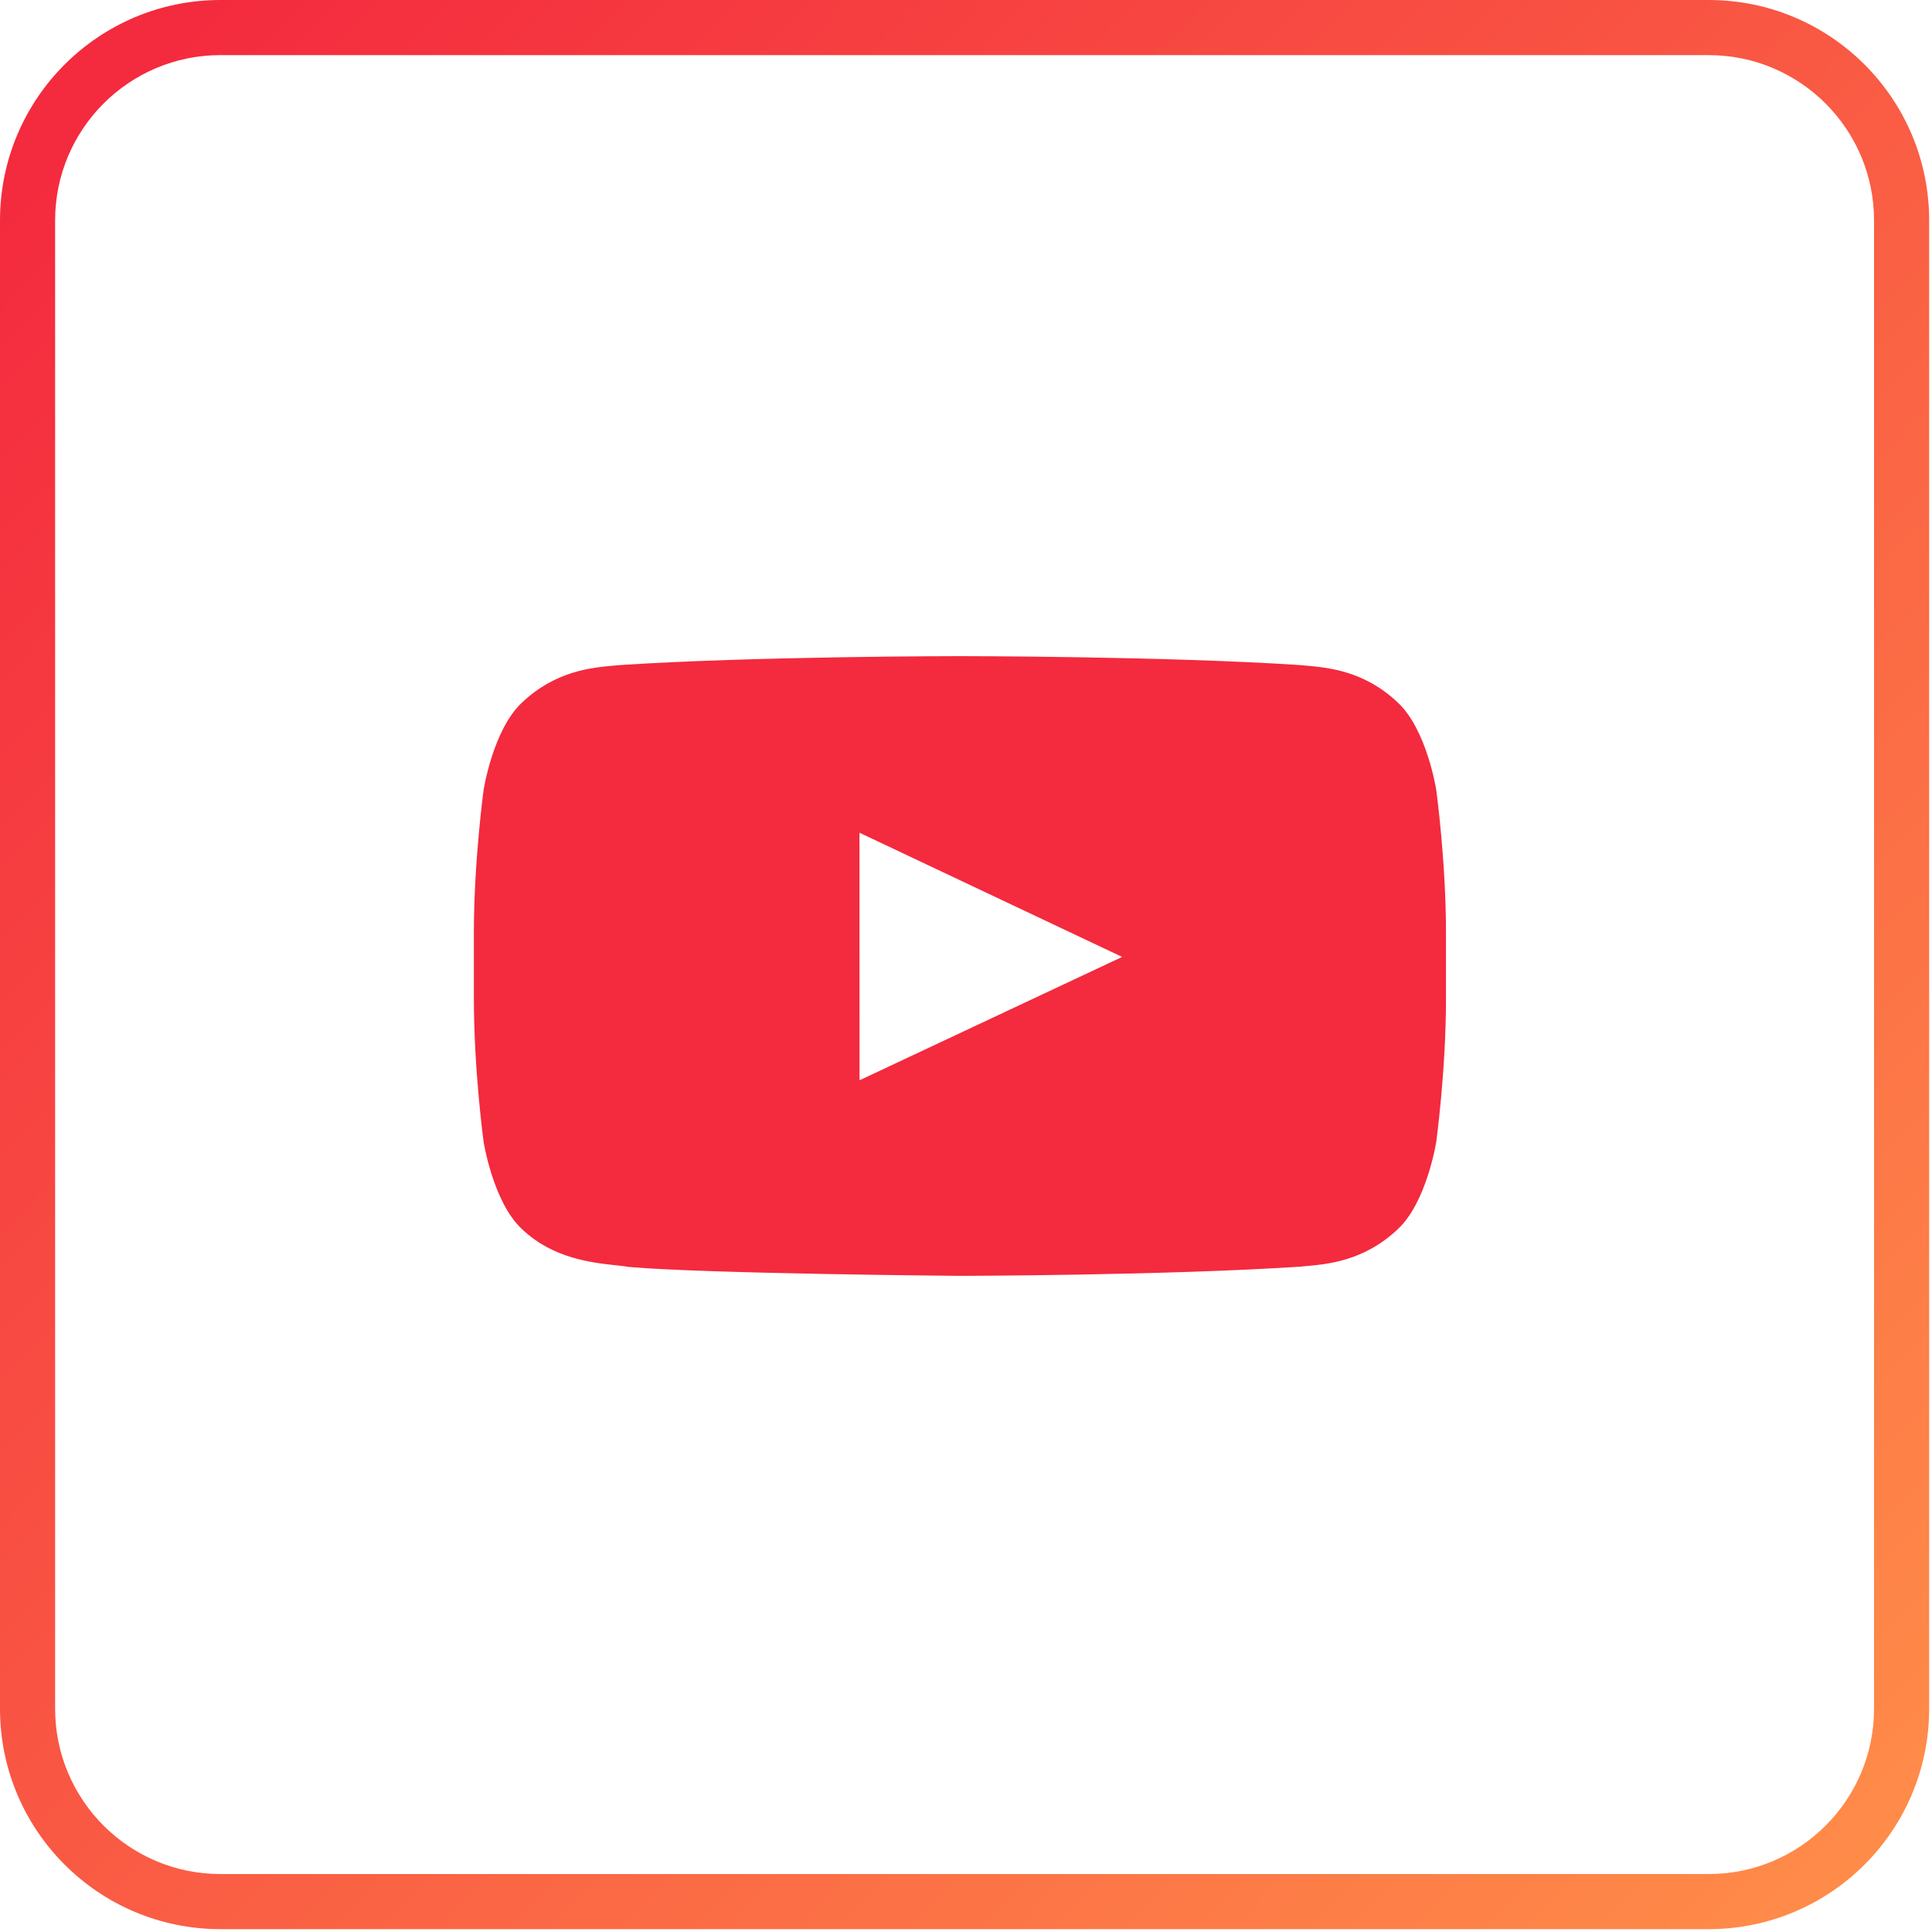 <svg width="53" height="53" viewBox="0 0 53 53" fill="none" xmlns="http://www.w3.org/2000/svg">
<path fill-rule="evenodd" clip-rule="evenodd" d="M38.34 19.268C39.139 20.002 39.4 21.667 39.4 21.667C39.4 21.667 39.667 23.623 39.667 25.579V27.413C39.667 29.369 39.4 31.325 39.4 31.325C39.4 31.325 39.139 32.99 38.34 33.724C37.426 34.591 36.413 34.681 35.841 34.731C35.778 34.737 35.72 34.742 35.668 34.748C31.937 34.992 26.333 35 26.333 35C26.333 35 19.4 34.943 17.267 34.757C17.166 34.74 17.043 34.726 16.904 34.711C16.229 34.638 15.168 34.523 14.326 33.724C13.527 32.99 13.267 31.325 13.267 31.325C13.267 31.325 13 29.369 13 27.413V25.579C13 23.623 13.267 21.667 13.267 21.667C13.267 21.667 13.527 20.002 14.326 19.268C15.242 18.399 16.256 18.311 16.828 18.261C16.89 18.255 16.947 18.25 16.998 18.245C20.73 18 26.328 18 26.328 18H26.339C26.339 18 31.937 18 35.668 18.245C35.719 18.25 35.776 18.255 35.838 18.261C36.411 18.311 37.425 18.399 38.34 19.268ZM23.578 22.844L23.579 29.635L30.783 26.251L23.578 22.844Z" fill="#F42A3E"/>
<path fill-rule="evenodd" clip-rule="evenodd" d="M46.873 1.512H6.048C3.543 1.512 1.512 3.543 1.512 6.048V46.873C1.512 49.379 3.543 51.41 6.048 51.41H46.873C49.379 51.41 51.41 49.379 51.41 46.873V6.048C51.41 3.543 49.379 1.512 46.873 1.512ZM6.048 0C2.708 0 0 2.708 0 6.048V46.873C0 50.214 2.708 52.922 6.048 52.922H46.873C50.214 52.922 52.922 50.214 52.922 46.873V6.048C52.922 2.708 50.214 0 46.873 0H6.048Z" fill="url(#paint0_linear_261_243)"/>
<defs>
<linearGradient id="paint0_linear_261_243" x1="2" y1="3" x2="51.5" y2="51.5" gradientUnits="userSpaceOnUse">
<stop stop-color="#F42A3E"/>
<stop offset="1" stop-color="#FF8C49"/>
</linearGradient>
</defs>
</svg>
